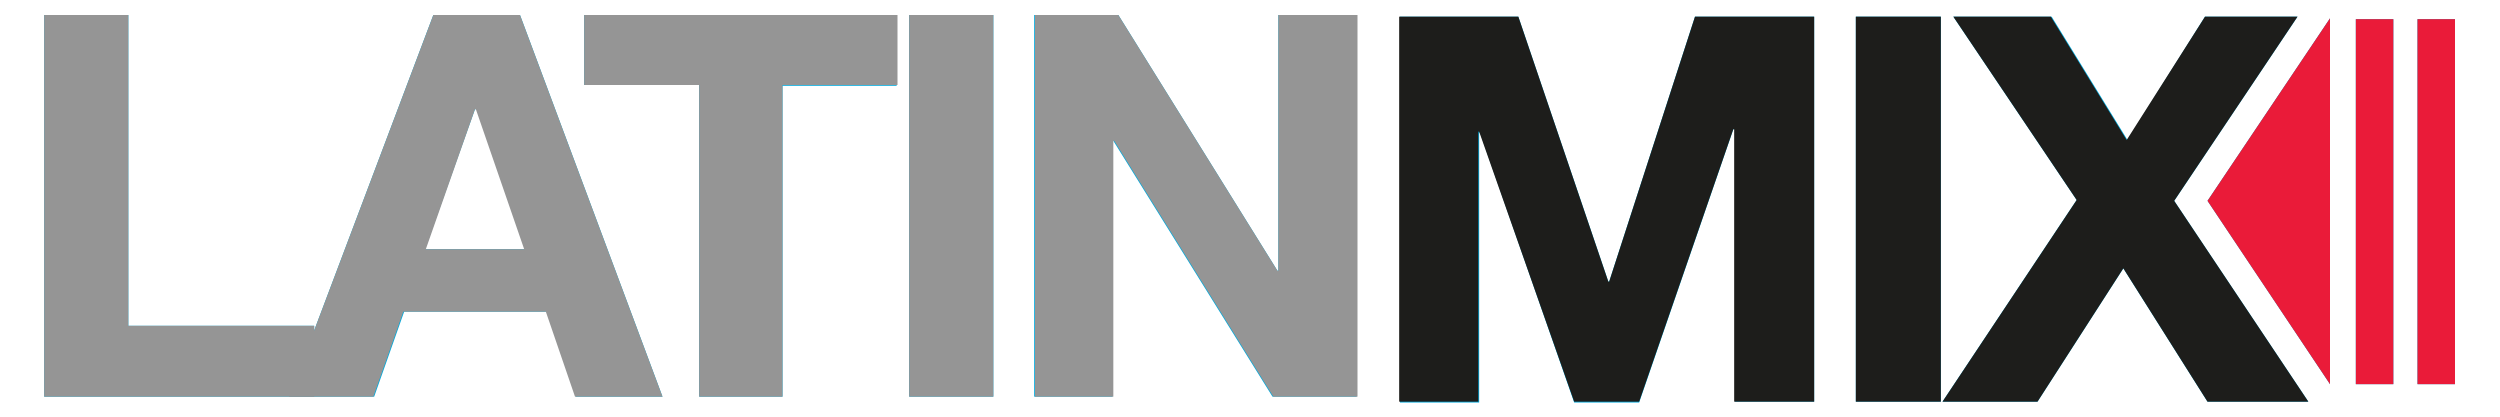 <?xml version="1.0" encoding="utf-8"?>
<!-- Generator: Adobe Illustrator 25.4.1, SVG Export Plug-In . SVG Version: 6.00 Build 0)  -->
<svg version="1.1" id="Isolation_Mode" xmlns="http://www.w3.org/2000/svg" xmlns:xlink="http://www.w3.org/1999/xlink" x="0px"
	 y="0px" viewBox="0 0 300 50" style="enable-background:new 0 0 300 50;" xml:space="preserve">
<style type="text/css">
	.st0{fill:#00A9DC;}
	.st1{clip-path:url(#SVGID_00000008840773279383509160000016695507676526432447_);fill:#959595;}
	.st2{clip-path:url(#SVGID_00000008840773279383509160000016695507676526432447_);fill:#1D1D1B;}
	.st3{clip-path:url(#SVGID_00000008840773279383509160000016695507676526432447_);fill:#EA1B39;}
</style>
<path class="st0" d="M15.4,1.8v37.3h22.3v8.5H5.3V1.8H15.4z"/>
<path class="st0" d="M62.4,1.8l17.1,45.8H69.1l-3.5-10.2H48.5l-3.6,10.2H34.7L52,1.8H62.4z M63,29.9l-5.8-16.8H57l-6,16.8H63z"/>
<path class="st0" d="M70.1,10.2V1.8h37.5v8.5H93.9v37.3H83.9V10.2H70.1z"/>
<path class="st0" d="M119.2,1.8v45.8h-10.1V1.8H119.2z"/>
<path class="st0" d="M134.2,1.8l19.1,30.7h0.1V1.8h9.4v45.8h-10.1l-19.1-30.7h-0.1v30.7h-9.4V1.8H134.2z"/>
<g>
	<g>
		<g>
			<path class="st0" d="M182.2,2L193,33.8h0.1L203.4,2h14.3v46.2h-9.5V15.5H208l-11.3,32.8h-7.8l-11.3-32.4h-0.1v32.4h-9.5V2H182.2z
				"/>
			<path class="st0" d="M232.9,2v46.2h-10.2V2H232.9z"/>
			<path class="st0" d="M234.4,2h11.8l9.1,14.8L264.6,2h11.1l-14.8,22.1L277,48.2h-12.1l-10.1-16l-10.3,16h-11.4L249.2,24L234.4,2z"
				/>
		</g>
		<g>
			<polygon class="st0" points="279.6,46.1 279.6,2.2 264.9,24.1 			"/>
			<rect x="282.7" y="2.3" class="st0" width="4.5" height="43.8"/>
			<rect x="290.1" y="2.3" class="st0" width="4.5" height="43.8"/>
		</g>
	</g>
</g>
<g id="Vector_Smart_Object_00000077303674634312776220000009552205624050137217_">
	<g>
		<defs>
			<rect id="SVGID_1_" x="5.3" y="1.8" width="289.4" height="46.5"/>
		</defs>
		<clipPath id="SVGID_00000030459701397886460390000018158185484775314572_">
			<use xlink:href="#SVGID_1_"  style="overflow:visible;"/>
		</clipPath>
		<polygon style="clip-path:url(#SVGID_00000030459701397886460390000018158185484775314572_);fill:#959595;" points="5.3,1.8 
			5.3,47.6 37.7,47.6 37.7,39.1 15.4,39.1 15.4,1.8 		"/>
		<path style="clip-path:url(#SVGID_00000030459701397886460390000018158185484775314572_);fill:#959595;" d="M57,13.1h0.1l5.8,16.8
			H51.1L57,13.1z M52,1.8L34.7,47.6h10.1l3.6-10.2h17.1L69,47.6h10.5L62.4,1.8H52z"/>
		<polygon style="clip-path:url(#SVGID_00000030459701397886460390000018158185484775314572_);fill:#959595;" points="70.1,1.8 
			70.1,10.2 83.9,10.2 83.9,47.6 93.9,47.6 93.9,10.2 107.7,10.2 107.7,1.8 		"/>
		
			<rect x="109.1" y="1.8" style="clip-path:url(#SVGID_00000030459701397886460390000018158185484775314572_);fill:#959595;" width="10.1" height="45.8"/>
		<polygon style="clip-path:url(#SVGID_00000030459701397886460390000018158185484775314572_);fill:#959595;" points="153.4,1.8 
			153.4,32.5 153.3,32.5 134.2,1.8 124.2,1.8 124.2,47.6 133.6,47.6 133.6,16.9 133.7,16.9 152.8,47.6 162.9,47.6 162.9,1.8 		"/>
		<polygon style="clip-path:url(#SVGID_00000030459701397886460390000018158185484775314572_);fill:#1D1D1B;" points="203.4,2 
			193.1,33.8 193,33.8 182.2,2 167.9,2 167.9,48.2 177.4,48.2 177.4,15.8 177.5,15.8 188.9,48.2 196.7,48.2 208,15.5 208.1,15.5 
			208.1,48.2 217.7,48.2 217.7,2 		"/>
		
			<rect x="222.7" y="2" style="clip-path:url(#SVGID_00000030459701397886460390000018158185484775314572_);fill:#1D1D1B;" width="10.2" height="46.2"/>
		<polygon style="clip-path:url(#SVGID_00000030459701397886460390000018158185484775314572_);fill:#1D1D1B;" points="264.6,2 
			255.2,16.8 246.1,2 234.4,2 249.2,24 233.1,48.2 244.5,48.2 254.8,32.2 264.9,48.2 277,48.2 260.9,24.1 275.7,2 		"/>
		<polygon style="clip-path:url(#SVGID_00000030459701397886460390000018158185484775314572_);fill:#EA1B39;" points="264.9,24.1 
			279.6,46.1 279.6,2.2 		"/>
		
			<rect x="282.7" y="2.3" style="clip-path:url(#SVGID_00000030459701397886460390000018158185484775314572_);fill:#EA1B39;" width="4.5" height="43.8"/>
		
			<rect x="290.1" y="2.3" style="clip-path:url(#SVGID_00000030459701397886460390000018158185484775314572_);fill:#EA1B39;" width="4.5" height="43.8"/>
	</g>
</g>
</svg>
